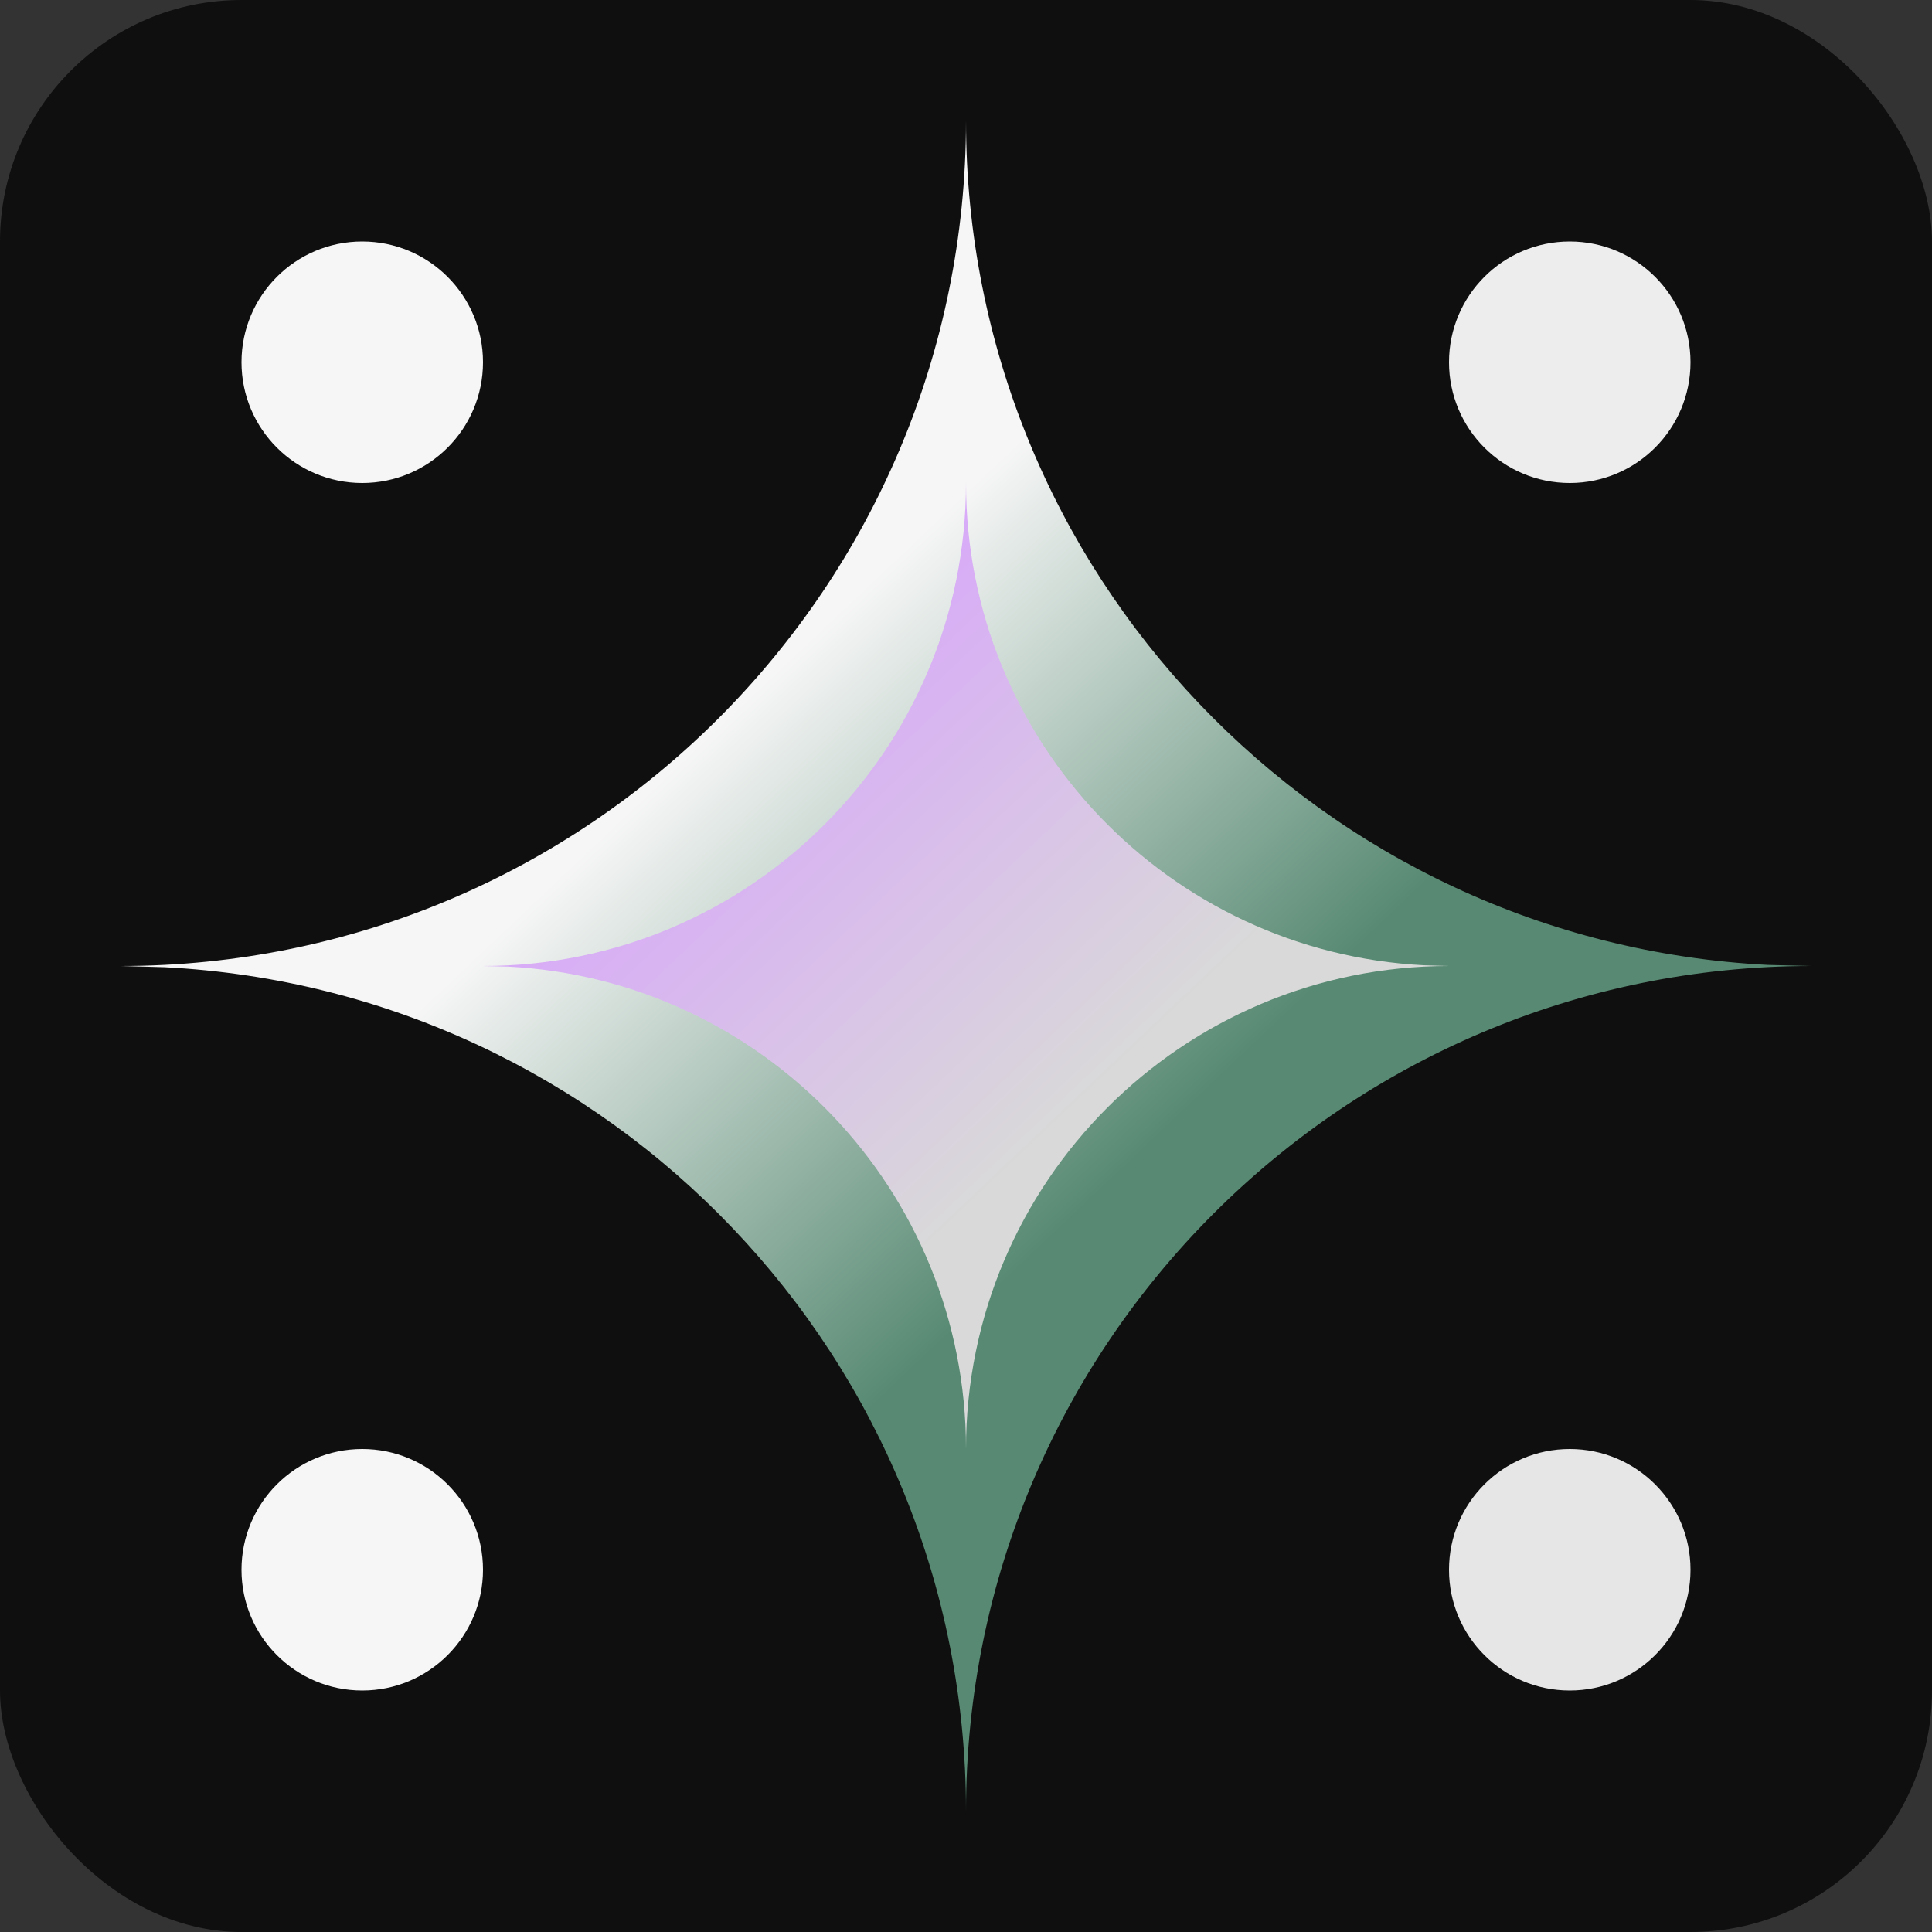 <svg width="16" height="16" viewBox="0 0 16 16" fill="none" xmlns="http://www.w3.org/2000/svg">
<rect x="0" y="0" width="16" height="16" fill="#333333" stroke="none"/>
<rect width="16" height="16" rx="2" fill="#0F0F0F"/>
<path d="M8 15C8 11.255 5.059 8.197 1.36 8.01L1 8C4.866 8 8 4.866 8 1C8 4.745 10.942 7.804 14.641 7.991L15 8C11.134 8 8 11.134 8 15Z" fill="url(#paint0_linear_3_122)"/>
<circle cx="3" cy="3" r="1" fill="#F6F6F6"/>
<circle cx="3" cy="13" r="1" fill="#F6F6F6"/>
<circle cx="13" cy="3" r="1" fill="#EDEDED"/>
<circle cx="13" cy="13" r="1" fill="#E6E6E6"/>
<path d="M8 4C8 6.14 9.681 7.887 11.794 7.994L12 8C9.791 8 8 9.791 8 12C8 9.86 6.319 8.112 4.205 8.005L4 8C6.209 8 8 6.209 8 4Z" fill="url(#paint1_linear_3_122)"/>
<defs>
<linearGradient id="paint0_linear_3_122" x1="3.5" y1="4" x2="12.5" y2="13.5" gradientUnits="userSpaceOnUse">
<stop offset="0.24" stop-color="#F6F6F6"/>
<stop offset="0.62" stop-color="#588A73"/>
</linearGradient>
<linearGradient id="paint1_linear_3_122" x1="10.571" y1="10.286" x2="5.429" y2="4.857" gradientUnits="userSpaceOnUse">
<stop offset="0.26" stop-color="#D9D9D9"/>
<stop offset="0.894" stop-color="#D8A4FC"/>
</linearGradient>
</defs>
</svg>
